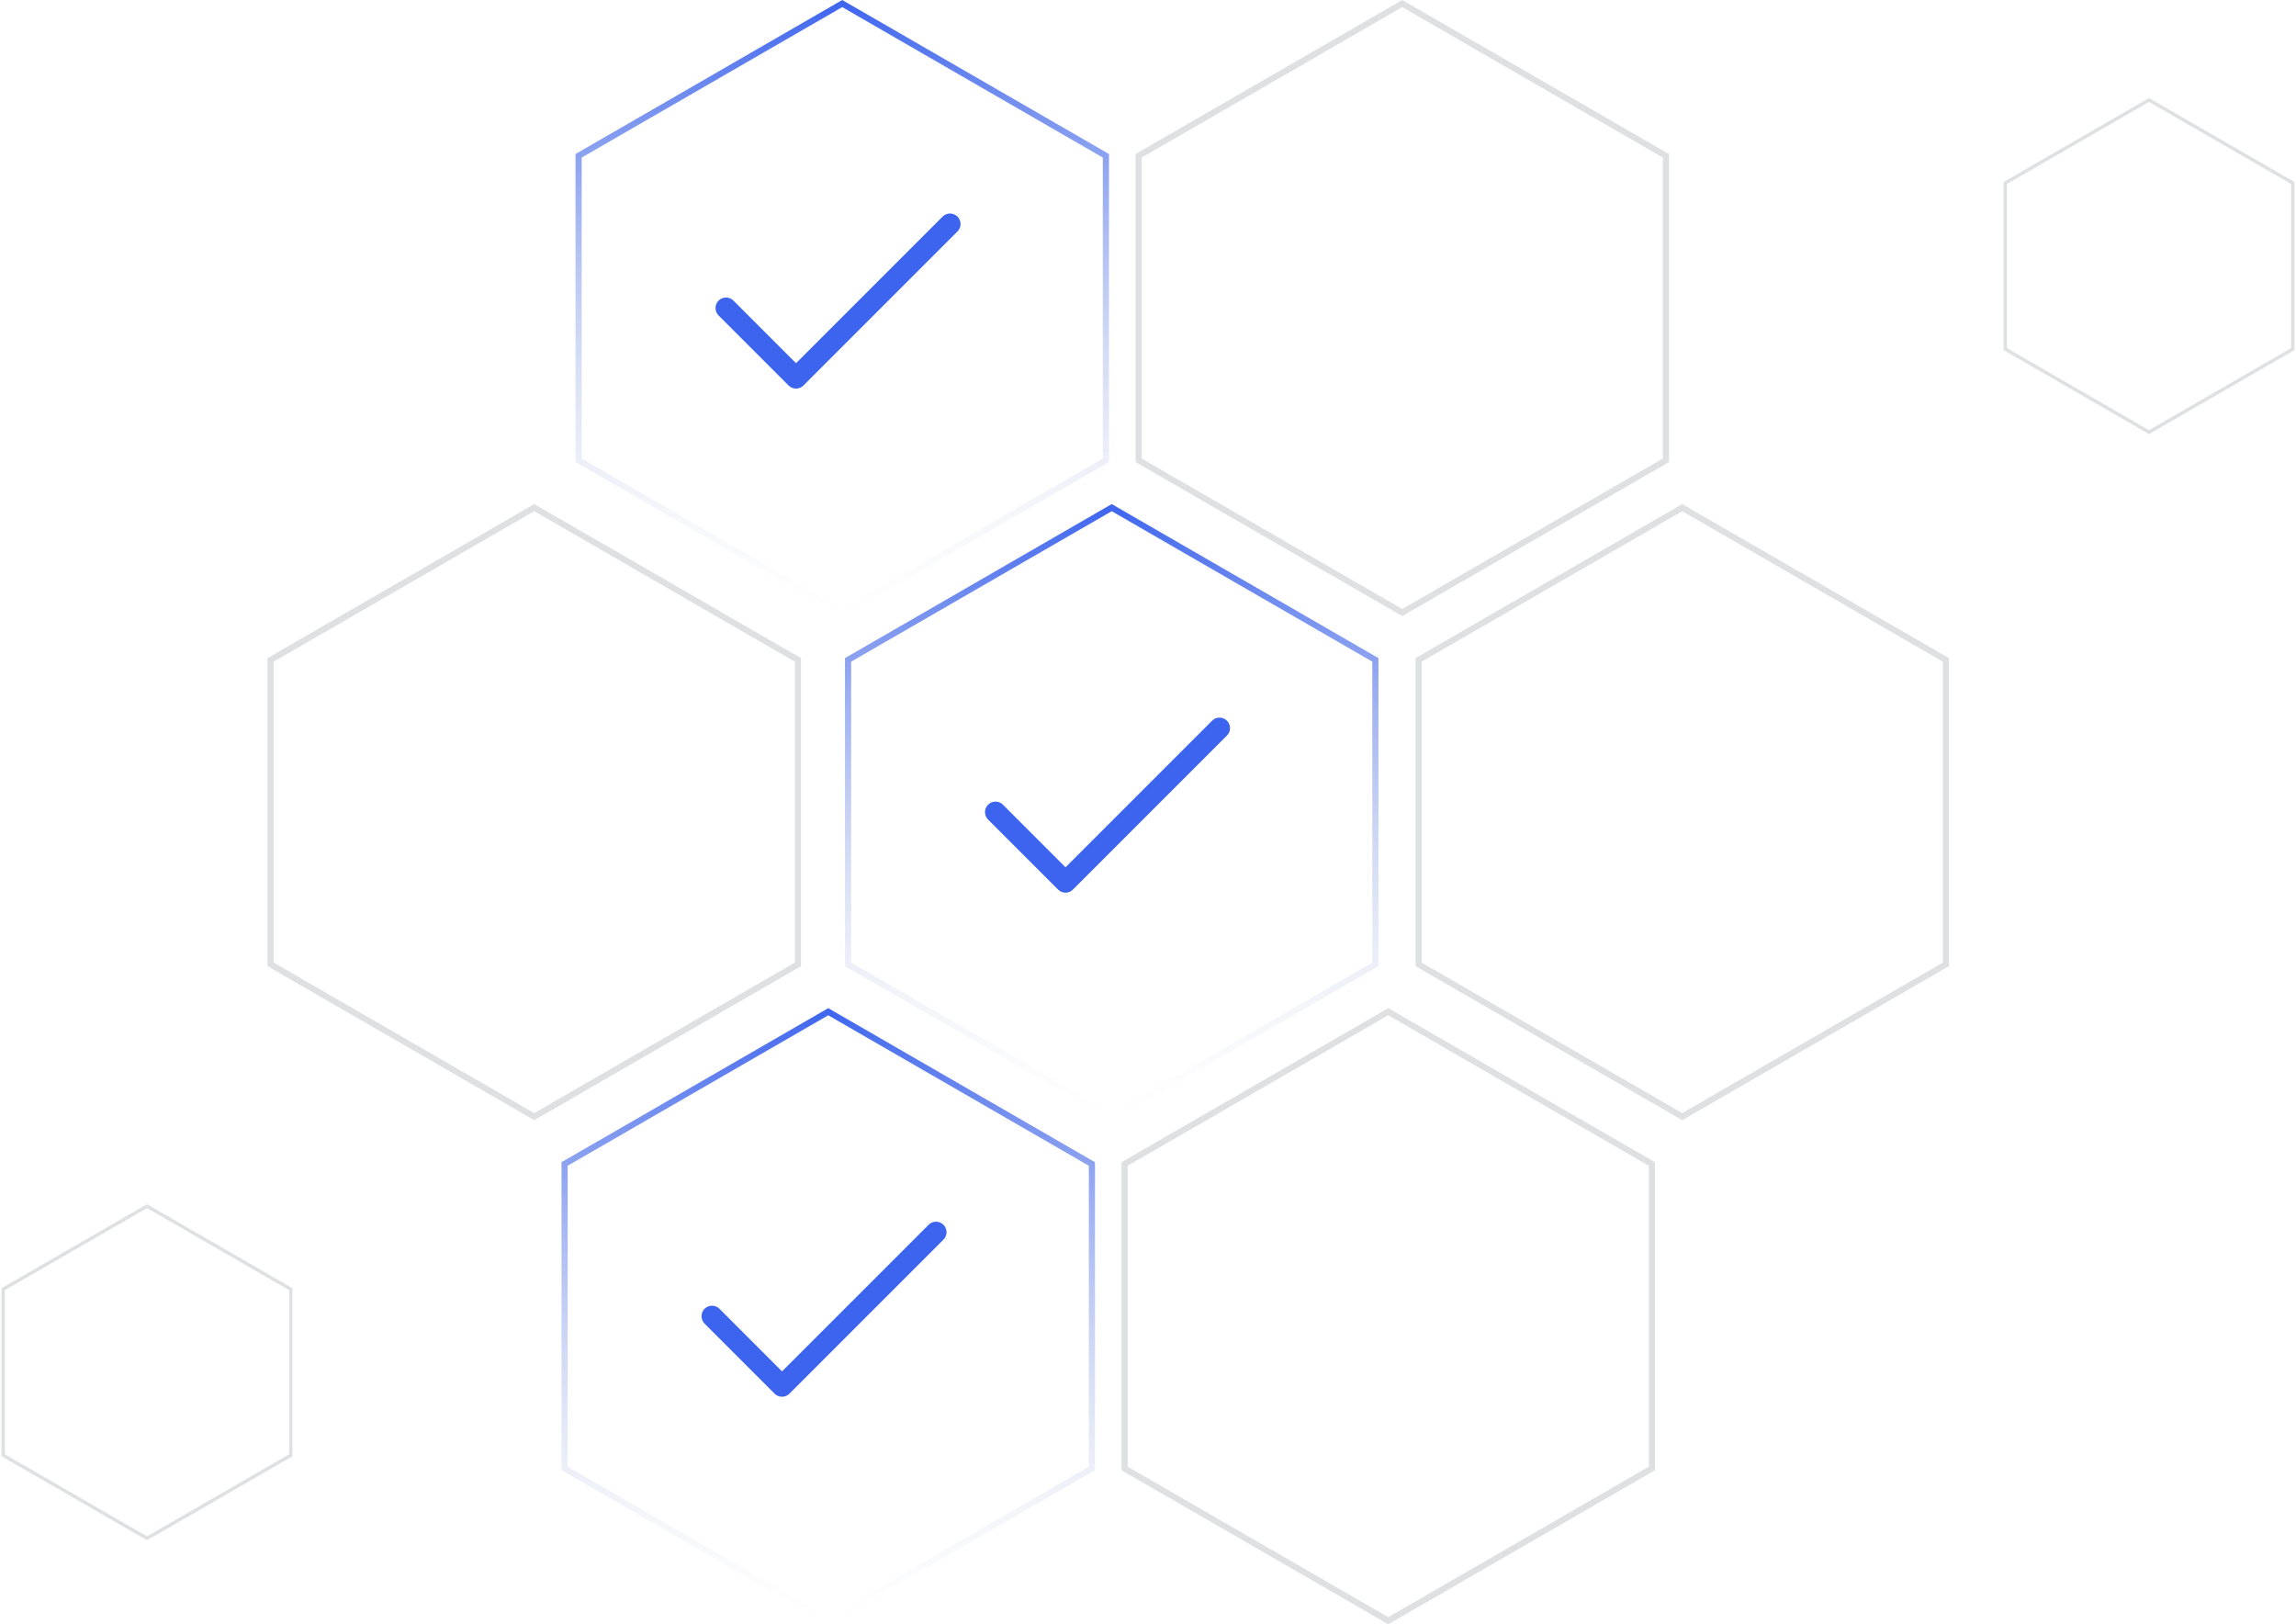 <svg width="164" height="116" viewBox="0 0 164 116" fill="none" xmlns="http://www.w3.org/2000/svg">
<path d="M60.576 47.127L79.409 36.254L98.242 47.127V68.873L79.409 79.746L60.576 68.873V47.127Z" stroke="url(#paint0_linear_1115_9774)" stroke-width="0.44"/>
<path d="M87.108 52L76.108 63L71.108 58" stroke="#3D64EE" stroke-width="1.5" stroke-linecap="round" stroke-linejoin="round"/>
<path d="M40.328 83.127L59.16 72.254L77.993 83.127V104.873L59.16 115.746L40.328 104.873V83.127Z" stroke="url(#paint1_linear_1115_9774)" stroke-width="0.44"/>
<path d="M66.859 88L55.859 99L50.859 94" stroke="#3D64EE" stroke-width="1.5" stroke-linecap="round" stroke-linejoin="round"/>
<path d="M41.328 11.127L60.16 0.254L78.993 11.127V32.873L60.16 43.746L41.328 32.873V11.127Z" stroke="url(#paint2_linear_1115_9774)" stroke-width="0.44"/>
<path d="M67.859 16L56.859 27L51.859 22" stroke="#3D64EE" stroke-width="1.5" stroke-linecap="round" stroke-linejoin="round"/>
<path d="M81.328 11.127L100.16 0.254L118.993 11.127V32.873L100.16 43.746L81.328 32.873V11.127Z" stroke="#DEE0E2" stroke-width="0.44"/>
<path d="M19.328 47.127L38.16 36.254L56.993 47.127V68.873L38.16 79.746L19.328 68.873V47.127Z" stroke="#DEE0E2" stroke-width="0.44"/>
<path d="M101.328 47.127L120.16 36.254L138.993 47.127V68.873L120.16 79.746L101.328 68.873V47.127Z" stroke="#DEE0E2" stroke-width="0.44"/>
<path d="M143.228 13.069L153.5 7.139L163.773 13.069V24.931L153.5 30.861L143.228 24.931V13.069Z" stroke="#DEE0E2" stroke-width="0.24"/>
<path d="M0.228 92.069L10.5 86.139L20.773 92.069V103.931L10.5 109.861L0.228 103.931V92.069Z" stroke="#DEE0E2" stroke-width="0.24"/>
<path d="M80.328 83.127L99.16 72.254L117.993 83.127V104.873L99.16 115.746L80.328 104.873V83.127Z" stroke="#DEE0E2" stroke-width="0.44"/>
<defs>
<linearGradient id="paint0_linear_1115_9774" x1="79.409" y1="36" x2="79.409" y2="80" gradientUnits="userSpaceOnUse">
<stop stop-color="#3D64EE"/>
<stop offset="1" stop-color="#DEE0E2" stop-opacity="0"/>
</linearGradient>
<linearGradient id="paint1_linear_1115_9774" x1="59.16" y1="72" x2="59.16" y2="116" gradientUnits="userSpaceOnUse">
<stop stop-color="#3D64EE"/>
<stop offset="1" stop-color="#DEE0E2" stop-opacity="0"/>
</linearGradient>
<linearGradient id="paint2_linear_1115_9774" x1="60.16" y1="0" x2="60.16" y2="44" gradientUnits="userSpaceOnUse">
<stop stop-color="#3D64EE"/>
<stop offset="1" stop-color="#DEE0E2" stop-opacity="0"/>
</linearGradient>
</defs>
</svg>
